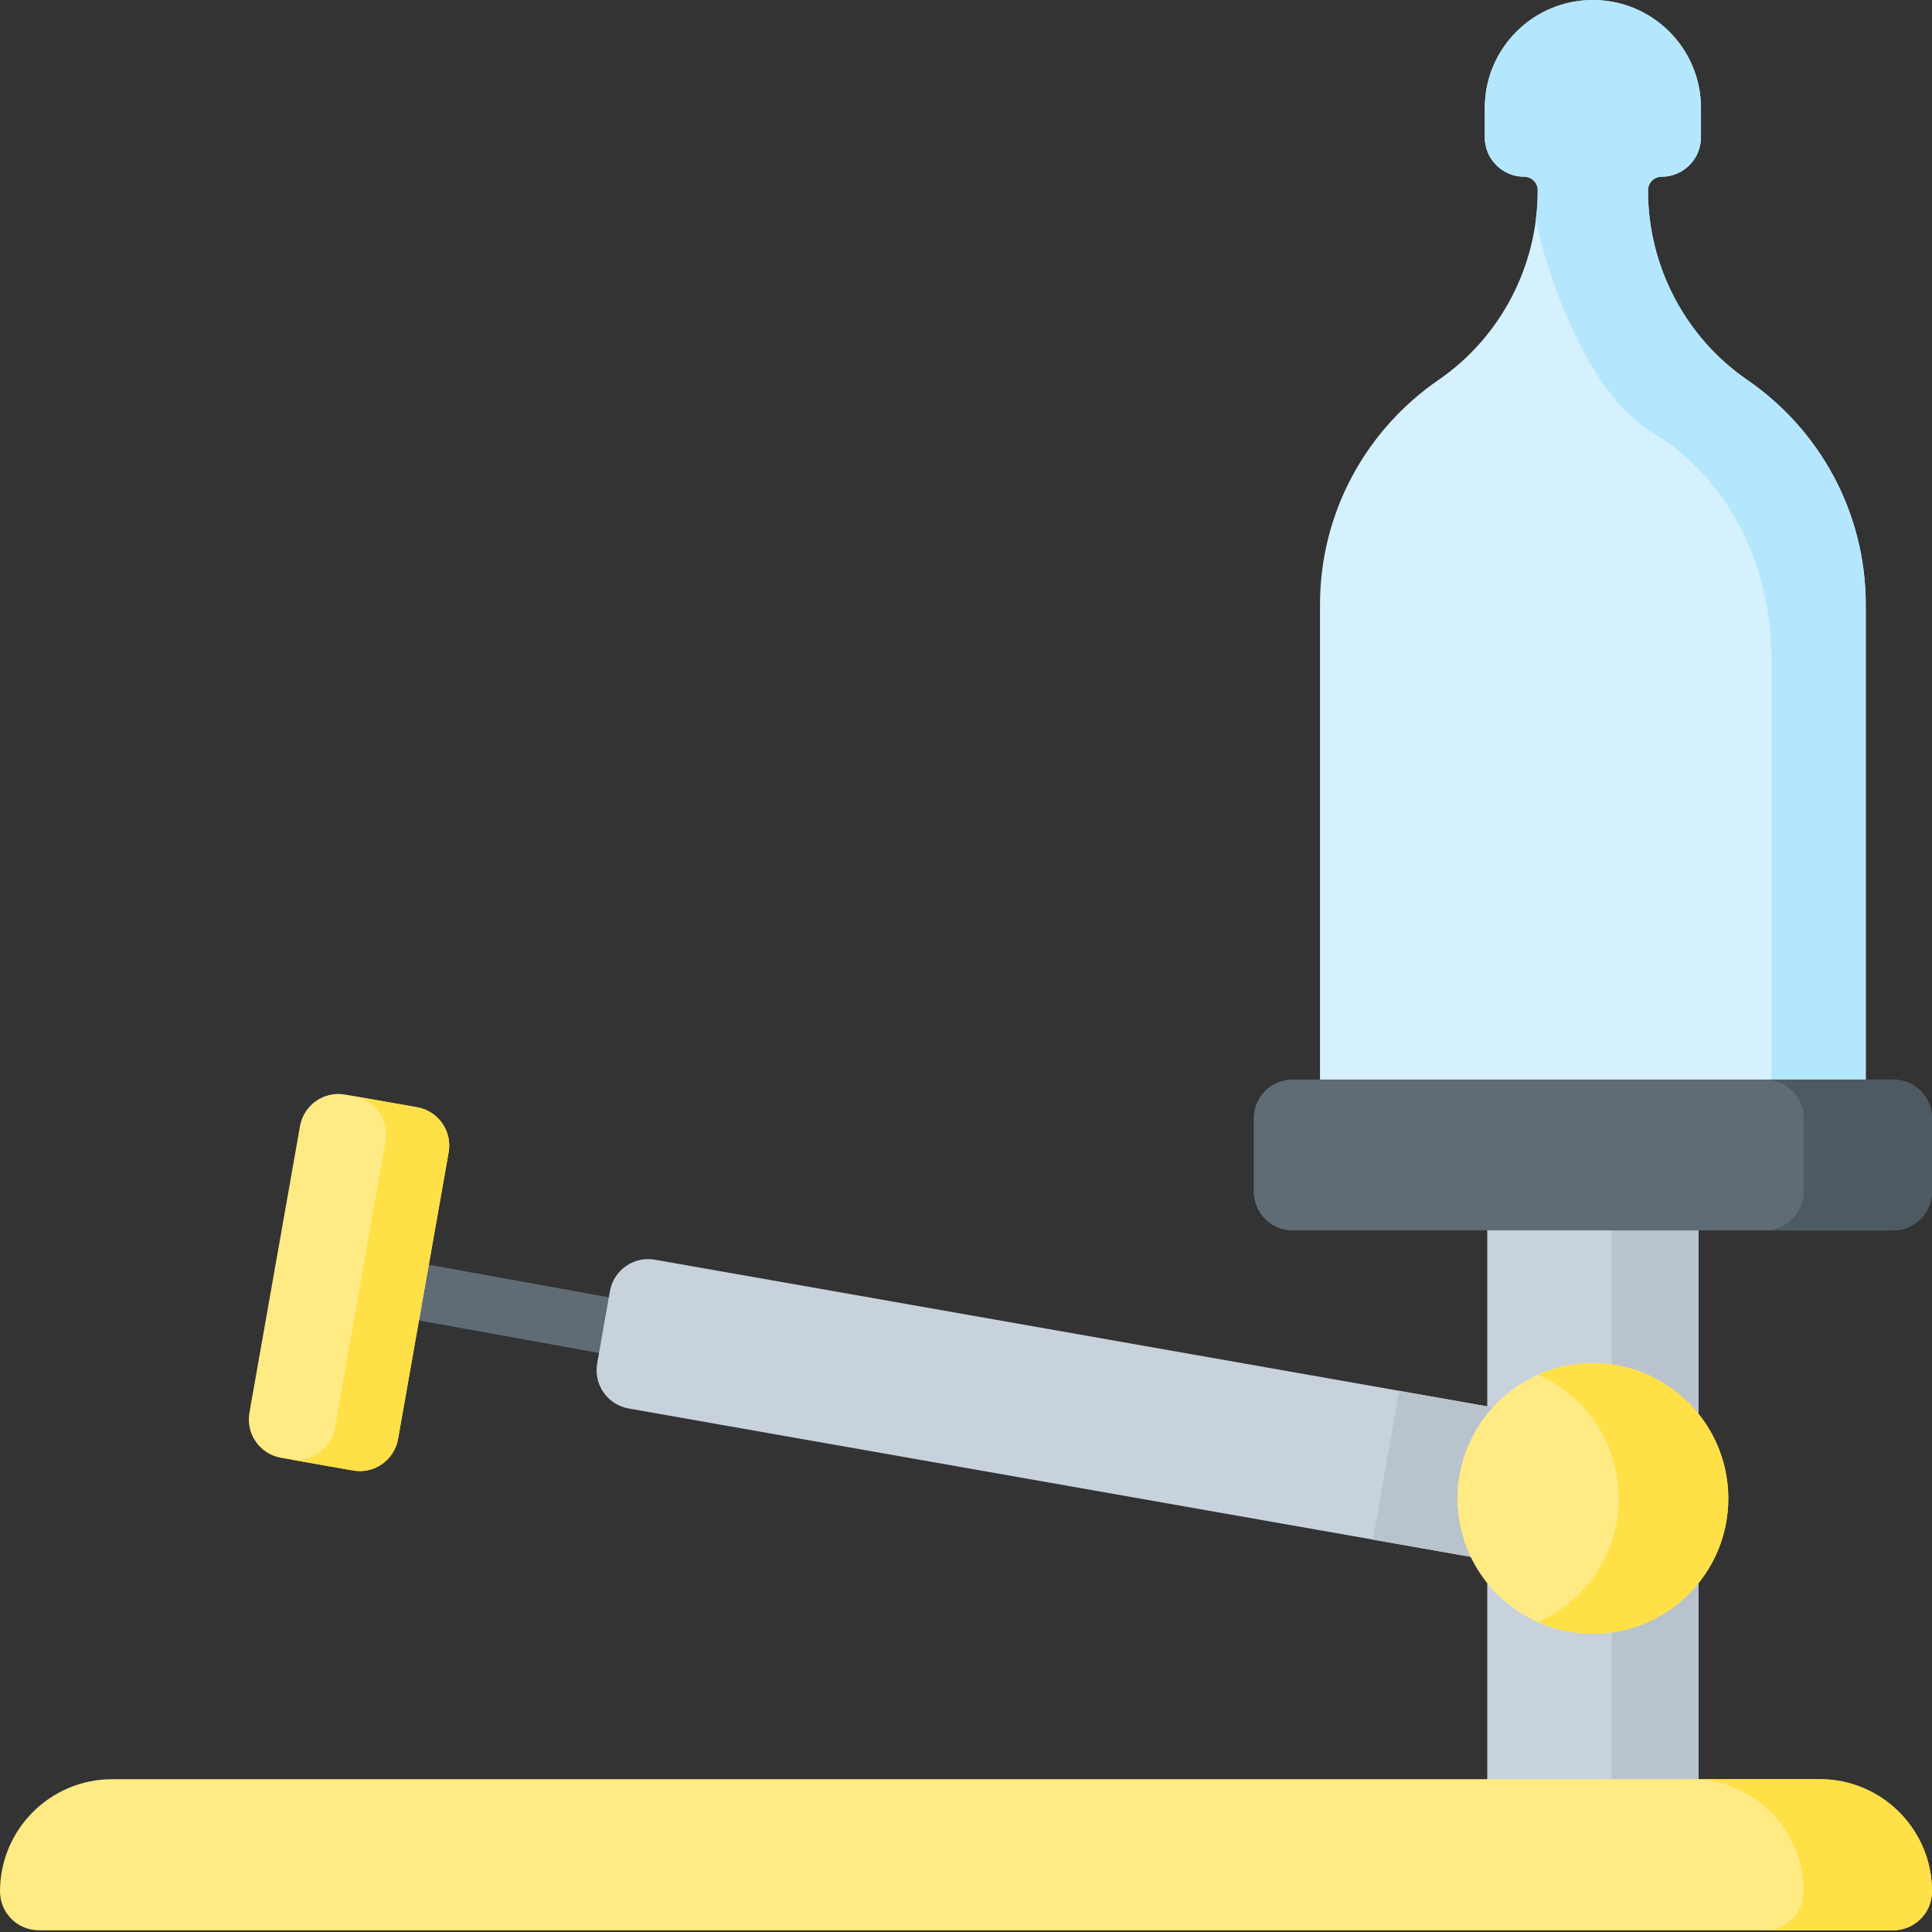 <svg height="512pt" viewBox="0 0 512 512" width="512pt" xmlns="http://www.w3.org/2000/svg"><rect x="0" y="0" width="512" height="512" fill="#333333" stroke="none"/><path d="m394.137 322.508h55.98v162.898h-55.98zm0 0" fill="#c8d2dc"/><path d="m427.117 322.508h23v162.898h-23zm0 0" fill="#b9c3cd"/><path d="m501.699 511.547h-491.398c-5.688 0-10.301-4.613-10.301-10.301 0-16.426 13.316-29.742 29.738-29.742h452.523c16.422 0 29.738 13.316 29.738 29.742 0 5.688-4.613 10.301-10.301 10.301zm0 0" fill="#ffea84"/><path d="m482.262 471.504h-33.996c16.422 0 29.738 13.316 29.738 29.742 0 5.688-4.613 10.301-10.301 10.301h33.996c5.688 0 10.301-4.613 10.301-10.301 0-16.426-13.316-29.742-29.738-29.742zm0 0" fill="#ffe046"/><path d="m100.719 348.066 2.668-14.75 74.594 13.488-2.664 14.746zm0 0" fill="#5f6c75"/><path d="m414.504 416.938-247.891-43.668c-5.605-.988-9.348-6.332-8.359-11.938l3.379-19.145c.988-5.602 6.328-9.34 11.93-8.355l247.902 43.672zm0 0" fill="#c8d2dc"/><path d="m363.84 408.027 6.949-39.434 50.656 8.926-6.949 39.434zm0 0" fill="#b9c3cd"/><path d="m436.734 50.426c0-1.98 1.605-3.586 3.59-3.586 5.77 0 10.449-4.676 10.449-10.441v-7.781c0-15.805-12.824-28.617-28.645-28.617-15.82 0-28.645 12.812-28.645 28.617v7.781c0 5.766 4.68 10.441 10.453 10.441 1.98 0 3.586 1.605 3.586 3.586 0 20.066-9.805 38.914-26.352 50.293-18.938 13.027-31.355 34.844-31.355 59.555v145.91h144.629v-145.91c0-24.711-12.418-46.527-31.359-59.555-16.547-11.379-26.352-30.227-26.352-50.293zm0 0" fill="#d5f1fe"/><path d="m463.086 100.719c-16.547-11.379-26.352-30.227-26.352-50.293 0-1.98 1.605-3.586 3.59-3.586 5.77 0 10.445-4.676 10.445-10.441v-7.781c0-15.805-12.824-28.617-28.641-28.617-15.82 0-28.645 12.812-28.645 28.617v7.781c0 5.766 4.676 10.441 10.449 10.441 1.98 0 3.586 1.605 3.586 3.586 0 2.723-.184 5.418-.539 8.082 0 0 9.043 42.883 31.105 56.199 19.68 11.883 31.359 34.844 31.359 59.555v131.922h25v-145.91c0-24.711-12.418-46.527-31.359-59.555zm0 0" fill="#b4e7fd"/><path d="m501.699 326.062h-159.141c-5.691 0-10.301-4.613-10.301-10.305v-19.359c0-5.691 4.609-10.301 10.301-10.301h159.141c5.688 0 10.301 4.609 10.301 10.301v19.359c0 5.691-4.613 10.305-10.301 10.305zm0 0" fill="#5f6c75"/><path d="m501.699 286.098h-33.996c5.688 0 10.301 4.609 10.301 10.301v19.359c0 5.691-4.613 10.305-10.301 10.305h33.996c5.688 0 10.301-4.613 10.301-10.305v-19.359c0-5.691-4.613-10.301-10.301-10.301zm0 0" fill="#4e5a61"/><path d="m458.016 397.117c0-19.805-16.07-35.855-35.887-35.855-19.82 0-35.887 16.051-35.887 35.855 0 19.801 16.066 35.852 35.887 35.852 19.816 0 35.887-16.051 35.887-35.852zm0 0" fill="#ffea84"/><path d="m422.129 361.262c-5.168 0-10.074 1.098-14.512 3.062 12.59 5.57 21.375 18.152 21.375 32.793 0 14.637-8.785 27.223-21.375 32.789 4.438 1.965 9.344 3.062 14.512 3.062 19.816 0 35.887-16.051 35.887-35.852 0-19.805-16.07-35.855-35.887-35.855zm0 0" fill="#ffe046"/><path d="m118.898 305.371-13.41 75.965c-.988 5.605-6.328 9.344-11.93 8.355l-19.102-3.363c-5.605-.988-9.348-6.332-8.359-11.938l13.406-75.965c.988-5.602 6.332-9.344 11.934-8.355l19.102 3.363c5.605.988 9.348 6.332 8.359 11.938zm0 0" fill="#ffea84"/><path d="m110.539 293.434-19.102-3.363 2.387.422c5.605.984 9.348 6.332 8.359 11.934l-13.406 75.969c-.988 5.602-6.332 9.34-11.934 8.355l-2.387-.422 19.102 3.367c5.602.984 10.941-2.754 11.93-8.355l13.41-75.969c.988-5.605-2.754-10.949-8.359-11.938zm0 0" fill="#ffe046"/></svg>